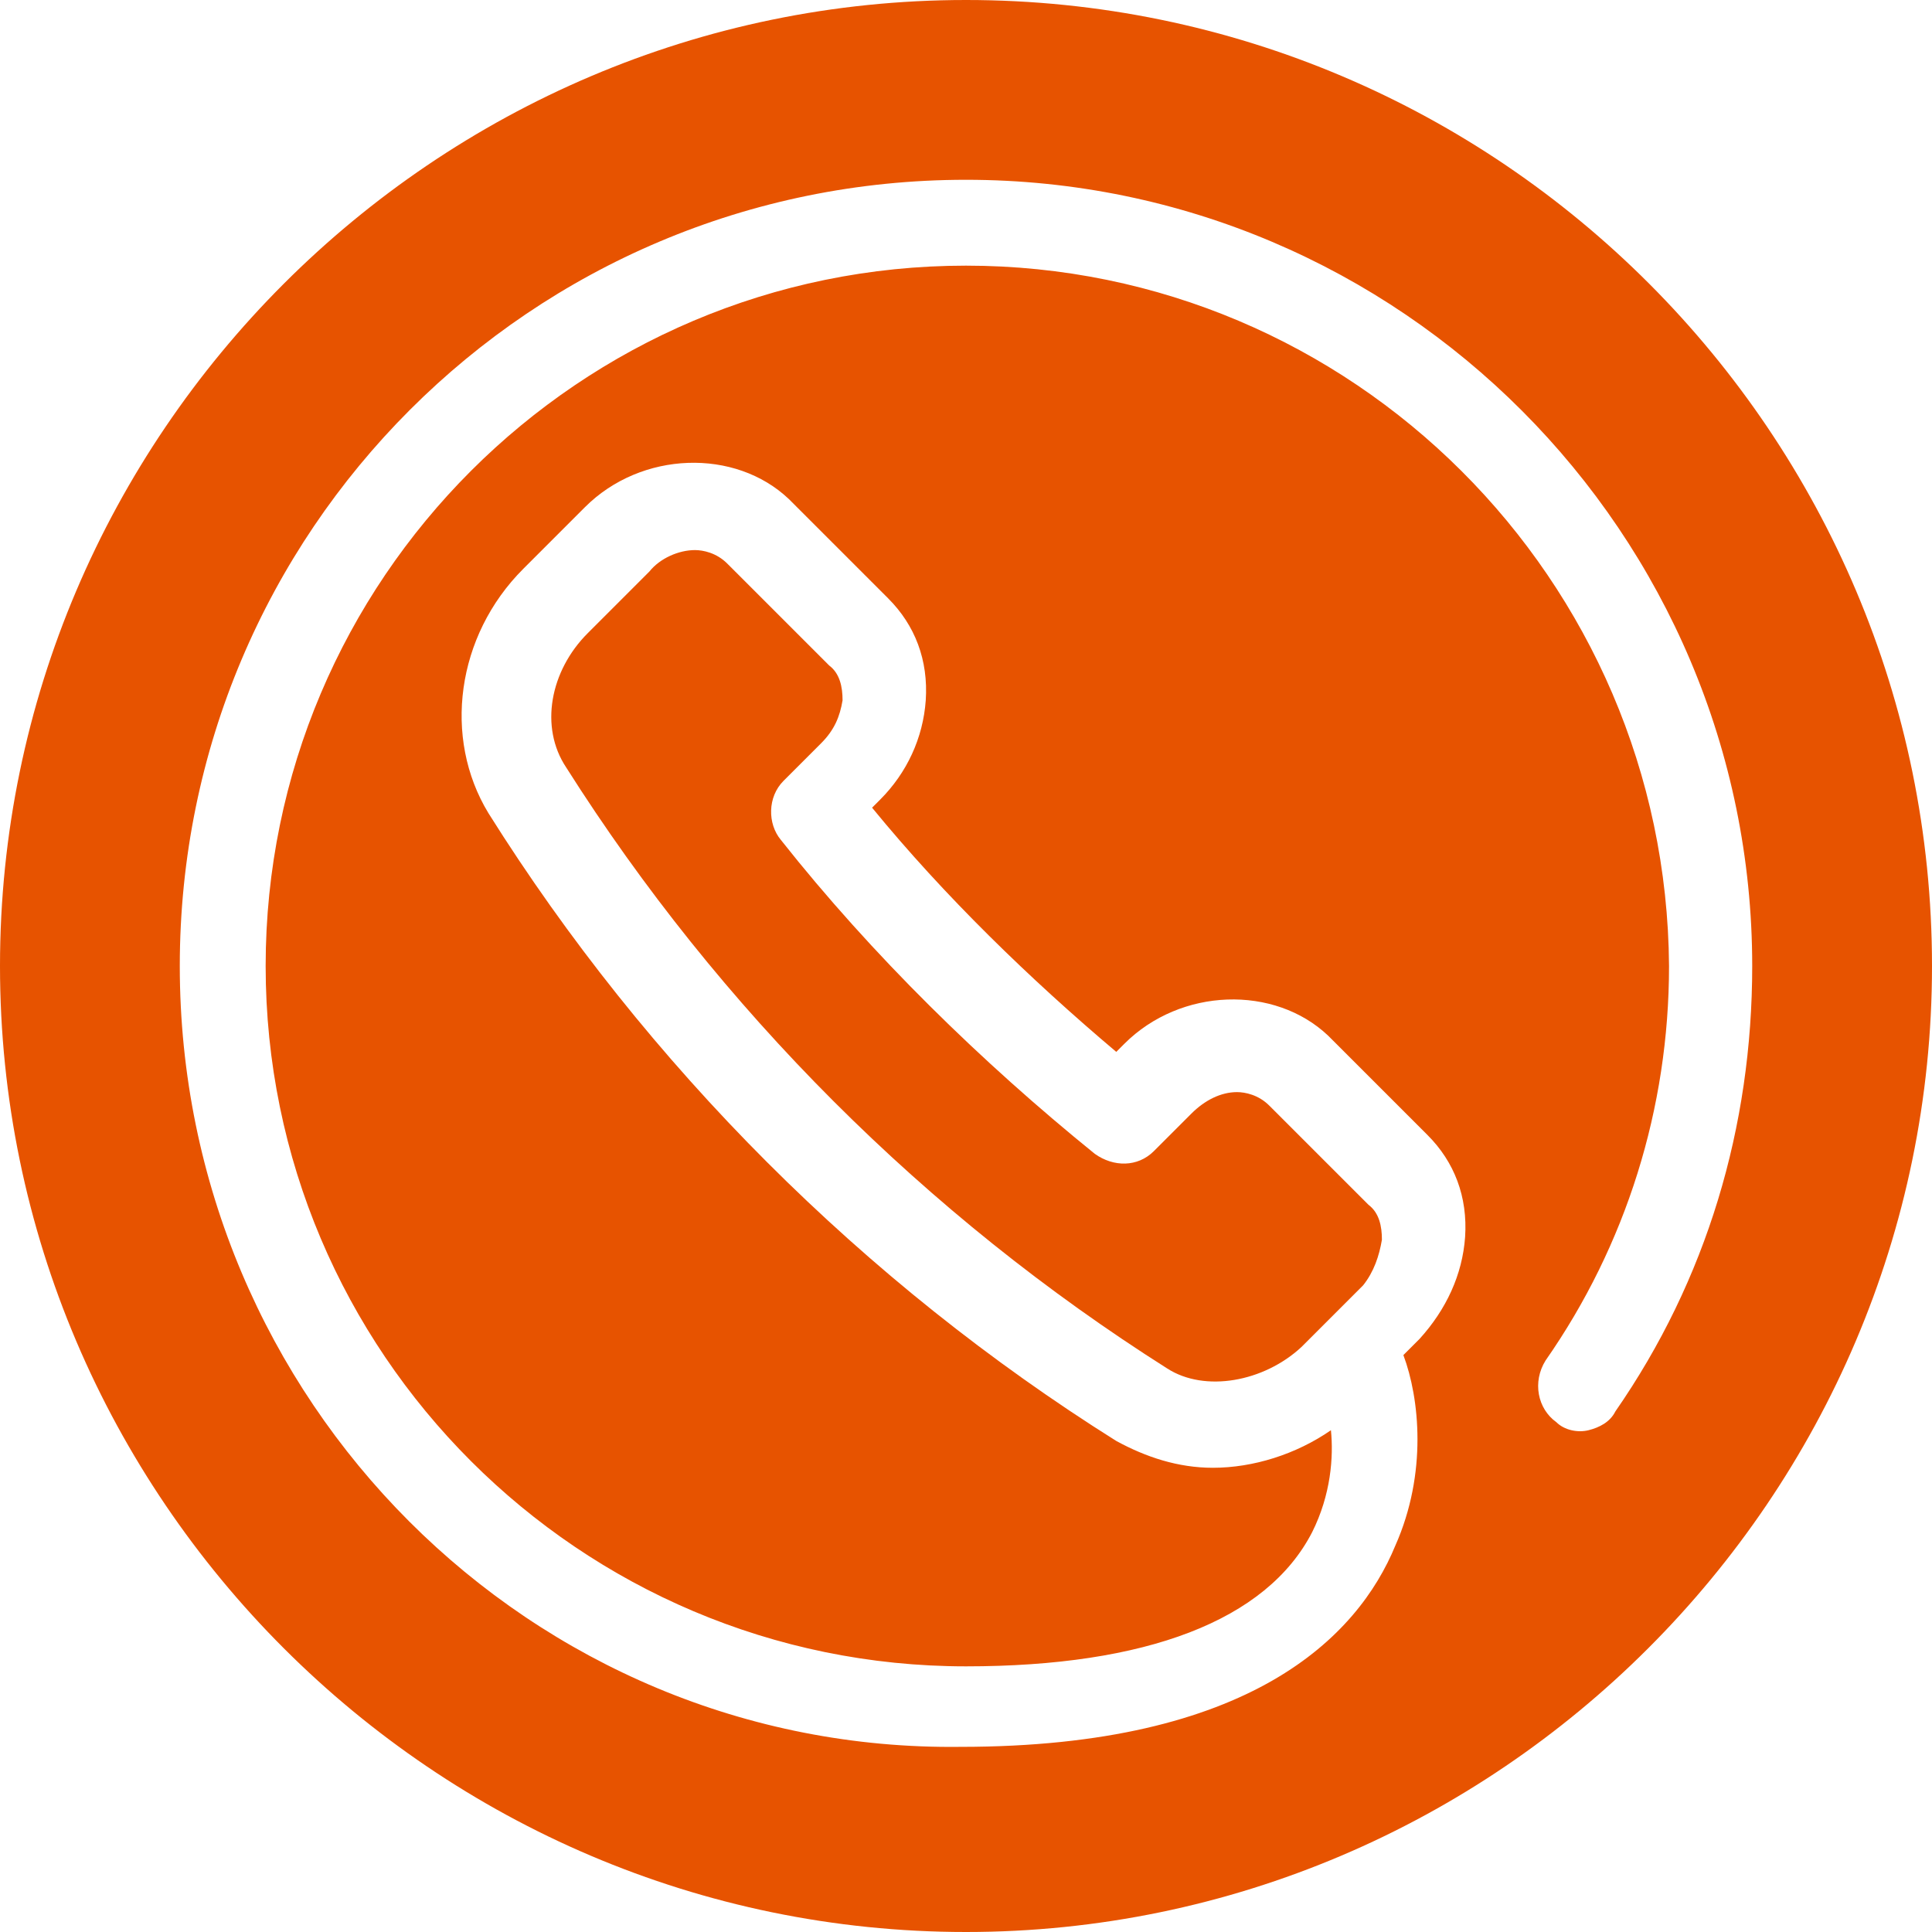 <?xml version="1.0" encoding="utf-8"?>
<!-- Generator: Adobe Illustrator 20.1.0, SVG Export Plug-In . SVG Version: 6.00 Build 0)  -->
<!DOCTYPE svg PUBLIC "-//W3C//DTD SVG 1.1//EN" "http://www.w3.org/Graphics/SVG/1.1/DTD/svg11.dtd">
<svg version="1.1" id="Layer_1" xmlns="http://www.w3.org/2000/svg" xmlns:xlink="http://www.w3.org/1999/xlink" x="0px" y="0px"
	 viewBox="0 0 72 72" style="enable-background:new 0 0 72 72;" xml:space="preserve">
<style type="text/css">
	.st0{fill:#E75300;}
</style>
<g>
	<g>
		<path class="st0" d="M51.5,46.2c0-0.5-0.1-1-0.5-1.3l-3.7-3.7c-0.4-0.4-0.9-0.5-1.2-0.5c-0.6,0-1.2,0.3-1.7,0.8L43,42.9
			c-0.6,0.6-1.5,0.6-2.2,0.1c-4.2-3.4-8.3-7.4-11.7-11.7c-0.5-0.6-0.5-1.6,0.1-2.2l1.4-1.4c0.5-0.5,0.7-1,0.8-1.6
			c0-0.5-0.1-1-0.5-1.3L27.1,21c-0.4-0.4-0.9-0.5-1.2-0.5c-0.6,0-1.3,0.3-1.7,0.8l-2.3,2.3c-1.4,1.4-1.8,3.5-0.8,5
			c5.7,9,13.4,16.7,22.4,22.4c1.4,0.9,3.6,0.5,5-0.8l0.9-0.9l0,0l1.4-1.4C51.2,47.4,51.4,46.8,51.5,46.2z"/>
		<path class="st0" d="M36,0C16.2,0,0,16.2,0,36s16.2,36,36,36s36-16.2,36-36S55.9,0,36,0z M60.2,52.6c-0.2,0.4-0.6,0.6-1,0.7
			c-0.4,0.1-0.9,0-1.2-0.3c-0.7-0.5-0.9-1.5-0.4-2.3c3-4.3,4.6-9.4,4.6-14.7C62.1,21.6,50.4,9.9,36,9.9S9.9,21.6,9.9,36
			S21.6,62.1,36,62.1c6.7,0,11.2-1.7,12.9-5c0.7-1.4,0.8-2.8,0.7-3.8c-1.3,0.9-2.9,1.4-4.4,1.4c-1.3,0-2.5-0.4-3.6-1
			c-9.4-5.9-17.5-14-23.4-23.4c-1.7-2.8-1.2-6.6,1.3-9.1l2.3-2.3c2.1-2.1,5.6-2.2,7.6-0.3l3.7,3.7c1,1,1.5,2.3,1.4,3.8
			c-0.1,1.4-0.7,2.7-1.7,3.7l-0.3,0.3c2.7,3.3,5.9,6.4,9.1,9.1l0.3-0.3c2.1-2.1,5.6-2.2,7.6-0.3l3.7,3.7c1,1,1.5,2.3,1.4,3.8
			c-0.1,1.4-0.7,2.7-1.7,3.8l-0.6,0.6c0.6,1.6,0.9,4.4-0.3,7.1c-1.4,3.4-5.4,7.5-16.2,7.5C19.8,65.3,6.7,52.2,6.7,36
			S19.8,6.7,36,6.7S65.3,19.9,65.3,36C65.3,42,63.6,47.7,60.2,52.6z"/>
	</g>
</g>
</svg>
